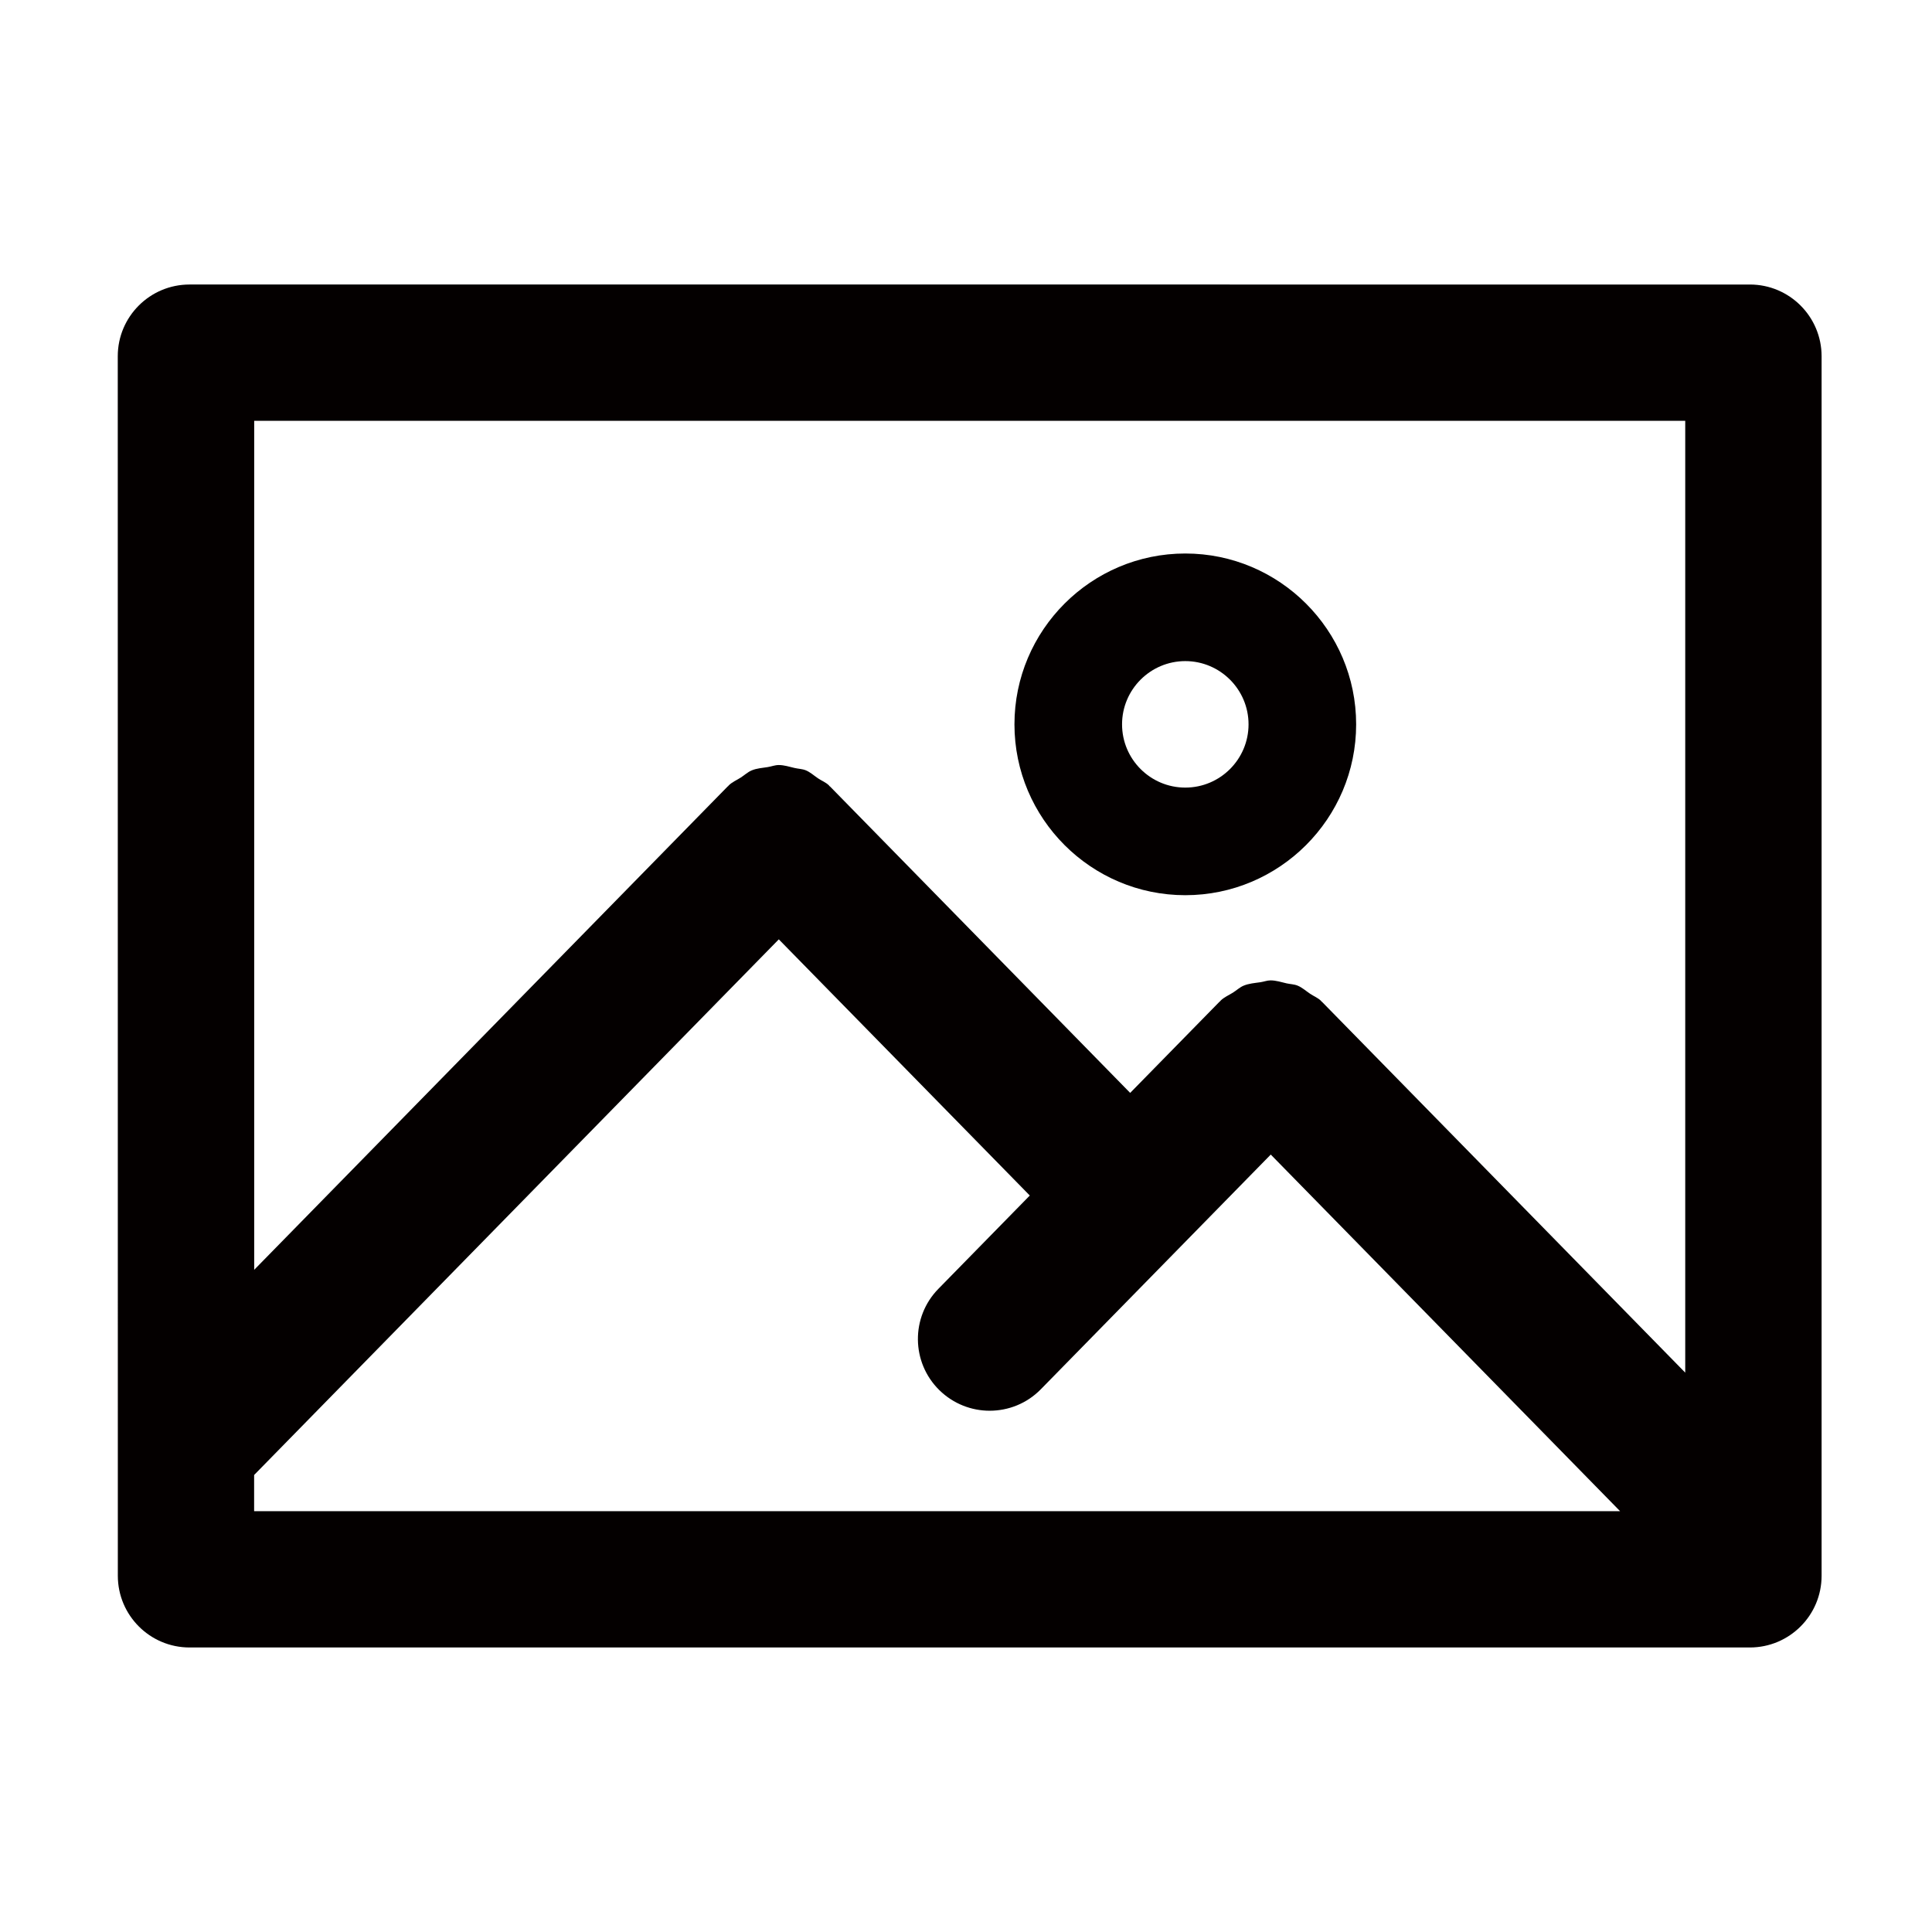 <?xml version="1.0" encoding="utf-8"?>
<!-- Generator: Adobe Illustrator 17.0.0, SVG Export Plug-In . SVG Version: 6.00 Build 0)  -->
<!DOCTYPE svg PUBLIC "-//W3C//DTD SVG 1.1//EN" "http://www.w3.org/Graphics/SVG/1.1/DTD/svg11.dtd">
<svg version="1.1" id="图层_1" xmlns="http://www.w3.org/2000/svg" xmlns:xlink="http://www.w3.org/1999/xlink" x="0px" y="0px"
	 width="28.35px" height="28.35px" viewBox="0 0 28.35 28.35" enable-background="new 0 0 28.35 28.35" xml:space="preserve">
<g>
	<path fill="#040000" d="M1.729,21.688v1.434c0,0.581,0.471,1.053,1.053,1.053h22.895c0.581,0,1.053-0.471,1.053-1.053V5.228
		c0-0.581-0.471-1.053-1.053-1.053H2.781c-0.581,0-1.053,0.471-1.053,1.053 M24.729,6.175v13.967l-5.33-5.441
		c-0.003-0.003-0.006-0.003-0.009-0.006c-0.003-0.003-0.003-0.006-0.006-0.009c-0.047-0.046-0.107-0.068-0.16-0.104
		c-0.061-0.041-0.117-0.092-0.183-0.119c-0.051-0.021-0.106-0.021-0.16-0.033c-0.079-0.018-0.156-0.044-0.237-0.044
		c-0.051,0-0.099,0.02-0.149,0.027c-0.083,0.012-0.167,0.018-0.245,0.05c-0.057,0.023-0.104,0.069-0.157,0.102
		c-0.062,0.039-0.129,0.066-0.183,0.119c-0.003,0.003-0.003,0.006-0.006,0.009c-0.003,0.003-0.007,0.003-0.009,0.006l-1.311,1.338
		l-4.404-4.496c-0.003-0.003-0.007-0.004-0.009-0.006c-0.003-0.003-0.003-0.006-0.006-0.009c-0.047-0.047-0.107-0.068-0.16-0.104
		c-0.061-0.041-0.116-0.092-0.182-0.119c-0.053-0.021-0.109-0.021-0.164-0.034c-0.077-0.018-0.153-0.043-0.232-0.043
		c-0.055,0-0.106,0.021-0.161,0.03c-0.079,0.013-0.159,0.017-0.234,0.048c-0.059,0.024-0.107,0.07-0.161,0.105
		c-0.06,0.039-0.126,0.065-0.179,0.117c-0.003,0.003-0.004,0.006-0.006,0.009c-0.003,0.003-0.006,0.003-0.009,0.006l-6.947,7.092
		V6.175H24.729z M3.729,21.644l7.699-7.86l3.683,3.759l-1.341,1.369c-0.407,0.415-0.4,1.081,0.015,1.488
		c0.205,0.2,0.471,0.301,0.737,0.301c0.273,0,0.546-0.105,0.752-0.316l3.373-3.443l5.126,5.233H3.729V21.644z"/>
	<path fill="#040000" d="M17.393,13.136c1.382,0,2.507-1.125,2.507-2.507s-1.125-2.507-2.507-2.507
		c-1.382,0-2.507,1.125-2.507,2.507S16.011,13.136,17.393,13.136z M17.393,9.701c0.511,0,0.928,0.416,0.928,0.928
		s-0.416,0.928-0.928,0.928s-0.928-0.416-0.928-0.928S16.882,9.701,17.393,9.701z"/>
</g>
</svg>
